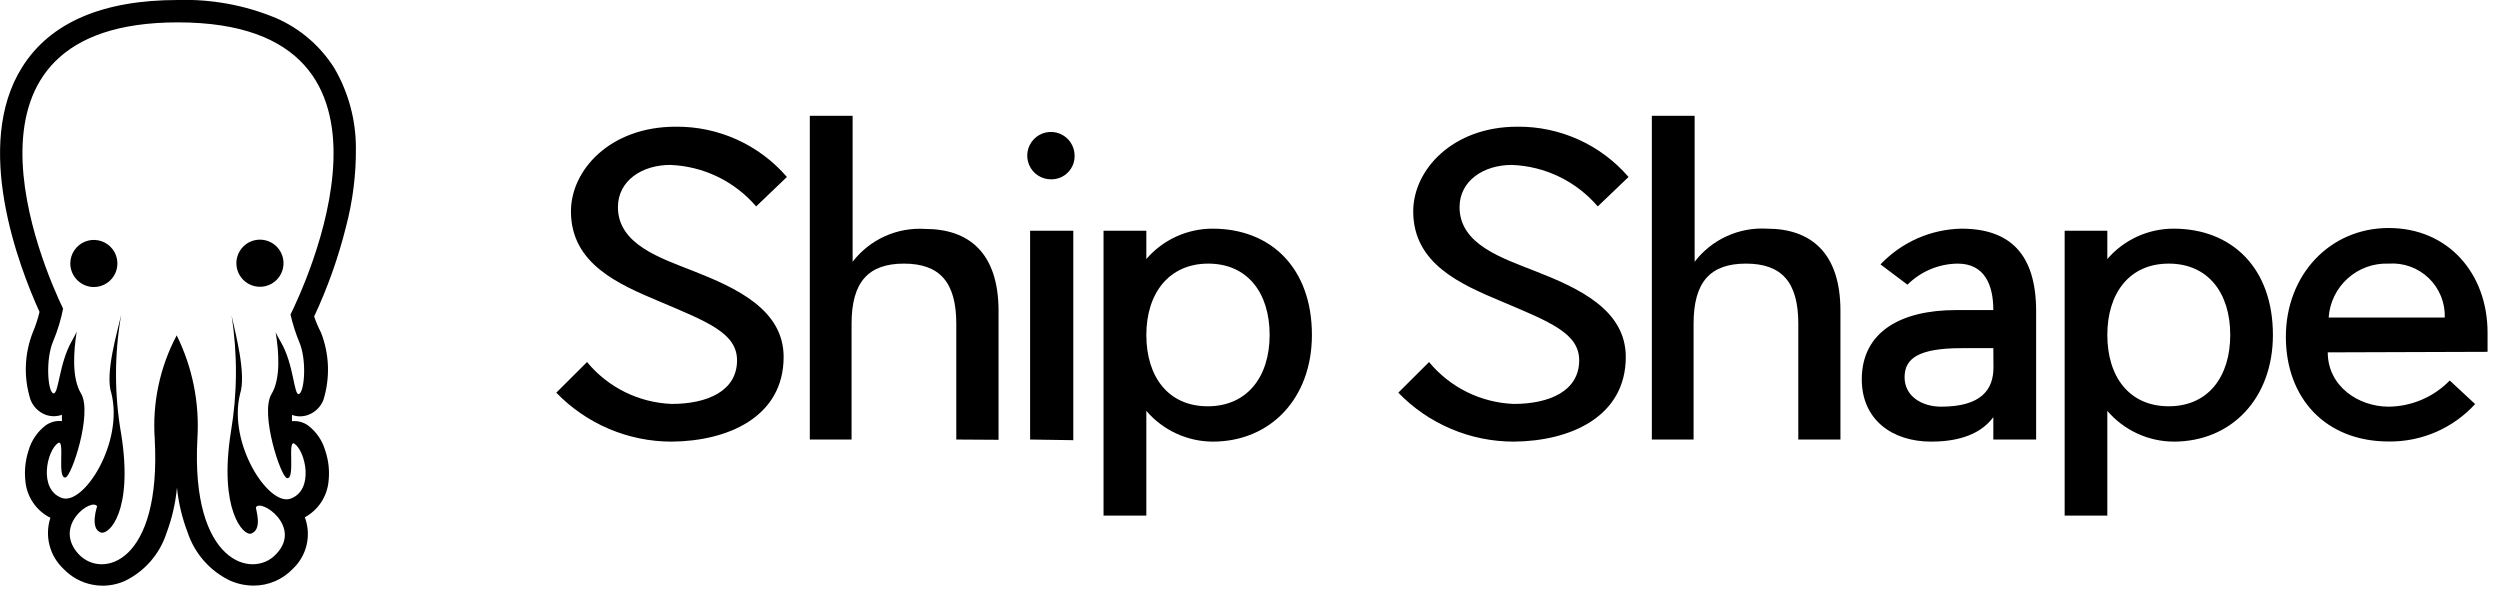 <svg width="159" height="38" viewBox="0 0 159 38" fill="none" xmlns="http://www.w3.org/2000/svg">
<g clip-path="url(#clip0_1_725)">
<path fill-rule="evenodd" clip-rule="evenodd" d="M49.839 22.701C49.839 26.53 46.276 28.062 42.714 28.087C41.345 28.087 39.99 27.811 38.73 27.276C37.47 26.741 36.331 25.958 35.38 24.974L37.336 23.026C37.994 23.824 38.813 24.473 39.74 24.932C40.667 25.391 41.68 25.649 42.714 25.69C45.011 25.69 46.876 24.857 46.876 22.918C46.876 21.203 45.053 20.487 41.939 19.172C39.375 18.089 36.312 16.799 36.312 13.444C36.312 10.805 38.809 8.058 42.972 8.058C44.313 8.044 45.641 8.323 46.863 8.875C48.085 9.427 49.172 10.239 50.047 11.255L48.091 13.128C47.412 12.336 46.576 11.692 45.636 11.238C44.697 10.784 43.673 10.529 42.63 10.489C40.832 10.489 39.3 11.488 39.3 13.178C39.3 15.559 42.048 16.424 44.104 17.24C46.834 18.314 49.839 19.696 49.839 22.701ZM60.82 27.954V20.587C60.82 17.948 59.762 16.766 57.49 16.766C55.217 16.766 54.16 17.948 54.16 20.587V27.954H51.504V7.367H54.227V16.649C54.765 15.949 55.467 15.392 56.271 15.028C57.075 14.663 57.957 14.503 58.838 14.56C61.585 14.56 63.508 16.041 63.508 19.788V27.971L60.82 27.954Z" fill="black"/>
<path d="M66.863 11.405C66.564 11.41 66.27 11.325 66.019 11.163C65.768 11.001 65.571 10.767 65.454 10.492C65.336 10.217 65.302 9.914 65.358 9.62C65.413 9.326 65.554 9.055 65.764 8.842C65.974 8.628 66.242 8.482 66.535 8.422C66.828 8.362 67.132 8.39 67.409 8.504C67.686 8.617 67.922 8.81 68.089 9.058C68.256 9.307 68.345 9.599 68.345 9.898C68.349 10.095 68.314 10.291 68.242 10.474C68.169 10.657 68.061 10.824 67.922 10.964C67.784 11.105 67.619 11.216 67.437 11.292C67.255 11.367 67.06 11.406 66.863 11.405ZM65.515 27.954V14.676H68.262V27.996L65.515 27.954ZM72.907 26.131V32.791H70.185V14.676H72.907V16.474C73.429 15.867 74.077 15.38 74.806 15.047C75.534 14.713 76.326 14.541 77.127 14.543C80.824 14.543 83.438 17.041 83.438 21.303C83.438 25.315 80.824 28.087 77.127 28.087C76.325 28.083 75.532 27.906 74.804 27.569C74.076 27.231 73.429 26.741 72.907 26.131ZM72.907 21.303C72.907 23.967 74.305 25.84 76.811 25.84C79.317 25.84 80.749 23.967 80.749 21.303C80.749 18.639 79.35 16.766 76.844 16.766C74.339 16.766 72.907 18.664 72.907 21.303Z" fill="black"/>
<path fill-rule="evenodd" clip-rule="evenodd" d="M103.4 22.701C103.4 26.53 99.837 28.062 96.274 28.087C94.904 28.087 93.548 27.812 92.287 27.277C91.025 26.742 89.884 25.959 88.932 24.974L90.888 23.026C91.547 23.824 92.368 24.474 93.296 24.933C94.225 25.392 95.239 25.65 96.274 25.69C98.563 25.69 100.436 24.857 100.436 22.918C100.436 21.203 98.613 20.487 95.5 19.172C92.936 18.089 89.881 16.799 89.881 13.444C89.881 10.805 92.378 8.058 96.499 8.058C97.84 8.044 99.168 8.323 100.39 8.875C101.612 9.427 102.699 10.239 103.575 11.255L101.618 13.128C100.939 12.336 100.103 11.692 99.164 11.238C98.224 10.784 97.201 10.529 96.157 10.489C94.368 10.489 92.828 11.488 92.828 13.178C92.828 15.559 95.575 16.424 97.631 17.24C100.386 18.314 103.4 19.696 103.4 22.701ZM114.372 27.954V20.587C114.372 17.948 113.323 16.766 111.042 16.766C108.761 16.766 107.712 17.948 107.712 20.587V27.954H105.057V7.367H107.779V16.649C108.315 15.948 109.015 15.39 109.818 15.023C110.621 14.655 111.501 14.491 112.382 14.543C115.121 14.543 117.052 16.025 117.052 19.771V27.954H114.372Z" fill="black"/>
<path d="M129.498 19.796V27.954H126.776V26.53C125.827 27.821 124.137 28.087 122.821 28.087C120.366 28.087 118.409 26.713 118.409 24.125C118.409 21.144 120.84 19.721 124.403 19.721H126.776C126.776 18.131 126.226 16.766 124.511 16.766C123.311 16.777 122.164 17.258 121.315 18.106L119.6 16.816C120.264 16.115 121.061 15.553 121.944 15.163C122.827 14.773 123.779 14.562 124.744 14.543C127.858 14.543 129.498 16.183 129.498 19.796ZM126.776 22.143H124.769C122.055 22.143 121.131 22.776 121.131 23.991C121.131 25.207 122.239 25.864 123.454 25.864C126.01 25.864 126.784 24.782 126.784 23.367L126.776 22.143ZM134.026 26.131V32.791H131.312V14.676H134.026V16.474C134.549 15.867 135.197 15.38 135.925 15.046C136.654 14.713 137.446 14.541 138.247 14.543C141.943 14.543 144.557 17.04 144.557 21.302C144.557 25.315 141.943 28.087 138.247 28.087C137.444 28.083 136.652 27.906 135.924 27.568C135.195 27.231 134.548 26.741 134.026 26.131ZM134.026 21.302C134.026 23.966 135.425 25.839 137.93 25.839C140.436 25.839 141.843 23.966 141.843 21.302C141.843 18.639 140.445 16.766 137.93 16.766C135.416 16.766 134.026 18.664 134.026 21.302ZM148.045 22.41C148.045 24.549 149.976 25.864 151.924 25.864C152.649 25.856 153.364 25.705 154.03 25.419C154.696 25.134 155.299 24.719 155.803 24.2L157.418 25.698C156.722 26.46 155.873 27.066 154.926 27.476C153.979 27.886 152.956 28.092 151.924 28.079C147.912 28.079 145.381 25.332 145.381 21.419C145.381 17.506 148.153 14.501 151.924 14.501C155.695 14.501 158.209 17.382 158.209 21.161V22.376L148.045 22.41ZM151.924 16.766C150.966 16.727 150.03 17.063 149.317 17.704C148.603 18.345 148.167 19.238 148.103 20.195H155.487C155.502 19.729 155.419 19.265 155.244 18.834C155.068 18.402 154.804 18.012 154.468 17.688C154.132 17.365 153.732 17.116 153.294 16.957C152.856 16.798 152.389 16.733 151.924 16.766ZM22.635 9.407C22.635 7.622 22.161 5.87 21.261 4.329C20.374 2.92 19.083 1.812 17.557 1.149C15.581 0.327 13.452 -0.065 11.313 -0C6.527 -0 3.197 1.432 1.415 4.262C-1.748 9.257 1.207 16.965 2.514 19.837C2.406 20.287 2.261 20.727 2.081 21.153C1.548 22.518 1.498 24.025 1.94 25.423C2.024 25.642 2.154 25.84 2.32 26.005C2.487 26.17 2.686 26.298 2.905 26.381C3.238 26.501 3.605 26.501 3.938 26.381V26.78C3.575 26.744 3.212 26.838 2.914 27.047C2.383 27.449 1.997 28.013 1.815 28.653C1.61 29.284 1.542 29.951 1.615 30.609C1.661 31.1 1.831 31.57 2.109 31.977C2.387 32.383 2.764 32.712 3.205 32.932C3.021 33.496 3.001 34.101 3.149 34.676C3.296 35.252 3.604 35.773 4.037 36.179C4.528 36.694 5.165 37.045 5.863 37.183C6.56 37.322 7.284 37.241 7.933 36.953C8.563 36.649 9.124 36.219 9.582 35.691C10.04 35.163 10.385 34.547 10.597 33.881C10.942 32.96 11.163 31.997 11.255 31.017C11.355 31.995 11.585 32.955 11.938 33.873C12.16 34.54 12.515 35.156 12.981 35.682C13.447 36.208 14.016 36.635 14.651 36.936C15.116 37.138 15.618 37.243 16.125 37.244C16.592 37.246 17.054 37.152 17.483 36.969C17.913 36.786 18.3 36.517 18.622 36.179C19.059 35.768 19.365 35.238 19.501 34.654C19.637 34.071 19.598 33.46 19.388 32.899C19.807 32.671 20.163 32.344 20.426 31.946C20.688 31.548 20.849 31.092 20.895 30.618C20.97 29.958 20.899 29.29 20.687 28.662C20.504 28.021 20.119 27.457 19.588 27.055C19.292 26.847 18.932 26.753 18.572 26.788C18.565 26.655 18.565 26.522 18.572 26.389C18.903 26.51 19.266 26.51 19.596 26.389C19.817 26.307 20.018 26.18 20.186 26.015C20.354 25.85 20.485 25.651 20.57 25.431C21.004 24.032 20.951 22.527 20.42 21.161C20.248 20.828 20.101 20.483 19.979 20.129C20.836 18.301 21.513 16.394 22.002 14.435C22.436 12.794 22.649 11.103 22.635 9.407ZM18.472 19.979C18.606 20.577 18.789 21.161 19.022 21.727C19.53 22.884 19.363 24.915 19.022 25.057C18.68 25.198 18.714 23.201 17.848 21.727C17.732 21.536 17.626 21.339 17.532 21.136C17.732 22.343 17.873 24.083 17.257 25.082C16.533 26.331 17.865 30.36 18.256 30.41C18.805 30.493 18.256 27.912 18.73 28.22C19.43 28.703 19.996 31.175 18.472 31.717C17.082 32.208 14.485 28.22 15.267 25.057C15.684 23.783 14.951 21.111 14.726 20.062C15.112 22.518 15.098 25.02 14.685 27.471C13.902 32.391 15.476 34.131 15.992 33.931C16.699 33.648 16.275 32.441 16.275 32.266C16.599 31.692 19.255 33.515 17.548 35.255C16.067 36.836 12.129 35.821 12.554 27.904C12.698 25.634 12.245 23.367 11.238 21.328C10.168 23.346 9.684 25.624 9.84 27.904C10.273 35.821 6.51 36.836 5.011 35.255C3.33 33.448 5.827 31.633 6.177 32.199C6.177 32.199 5.694 33.623 6.41 33.864C6.918 34.056 8.491 32.532 7.709 27.613C7.268 25.101 7.268 22.532 7.709 20.02C7.467 21.094 6.66 23.767 7.084 25.015C7.867 28.154 5.336 32.141 3.946 31.675C2.423 31.134 2.98 28.662 3.688 28.179C4.162 27.862 3.605 30.451 4.162 30.368C4.554 30.318 5.886 26.289 5.161 25.04C4.545 24.041 4.687 22.302 4.878 21.094C4.787 21.297 4.684 21.494 4.57 21.685C3.738 23.142 3.738 25.115 3.388 25.015C3.039 24.915 2.88 22.859 3.388 21.685C3.666 21.023 3.875 20.334 4.013 19.629C2.739 16.999 -4.037 1.423 11.313 1.423C27.471 1.423 19.147 18.63 18.489 19.979H18.472ZM4.47 16.757C4.47 16.461 4.558 16.171 4.723 15.925C4.888 15.678 5.122 15.486 5.395 15.373C5.669 15.259 5.97 15.23 6.261 15.288C6.552 15.345 6.819 15.488 7.028 15.698C7.238 15.907 7.381 16.174 7.438 16.465C7.496 16.756 7.467 17.057 7.353 17.331C7.24 17.605 7.048 17.838 6.801 18.003C6.555 18.168 6.265 18.256 5.969 18.256C5.572 18.253 5.192 18.095 4.912 17.814C4.631 17.534 4.473 17.154 4.47 16.757ZM16.541 18.239C16.738 18.238 16.933 18.198 17.114 18.122C17.295 18.046 17.46 17.934 17.598 17.794C17.736 17.654 17.846 17.489 17.92 17.306C17.995 17.124 18.032 16.929 18.031 16.732C18.03 16.535 17.99 16.341 17.914 16.16C17.838 15.978 17.726 15.813 17.586 15.675C17.447 15.537 17.281 15.427 17.099 15.353C16.916 15.279 16.721 15.241 16.524 15.242C16.127 15.244 15.747 15.404 15.467 15.687C15.188 15.97 15.032 16.352 15.034 16.749C15.037 17.146 15.197 17.527 15.479 17.806C15.762 18.085 16.144 18.241 16.541 18.239Z" fill="black"/>
</g>
<defs>
<clipPath id="clip0_1_725">
<rect width="159" height="37.461" fill="white"/>
</clipPath>
</defs>
</svg>
